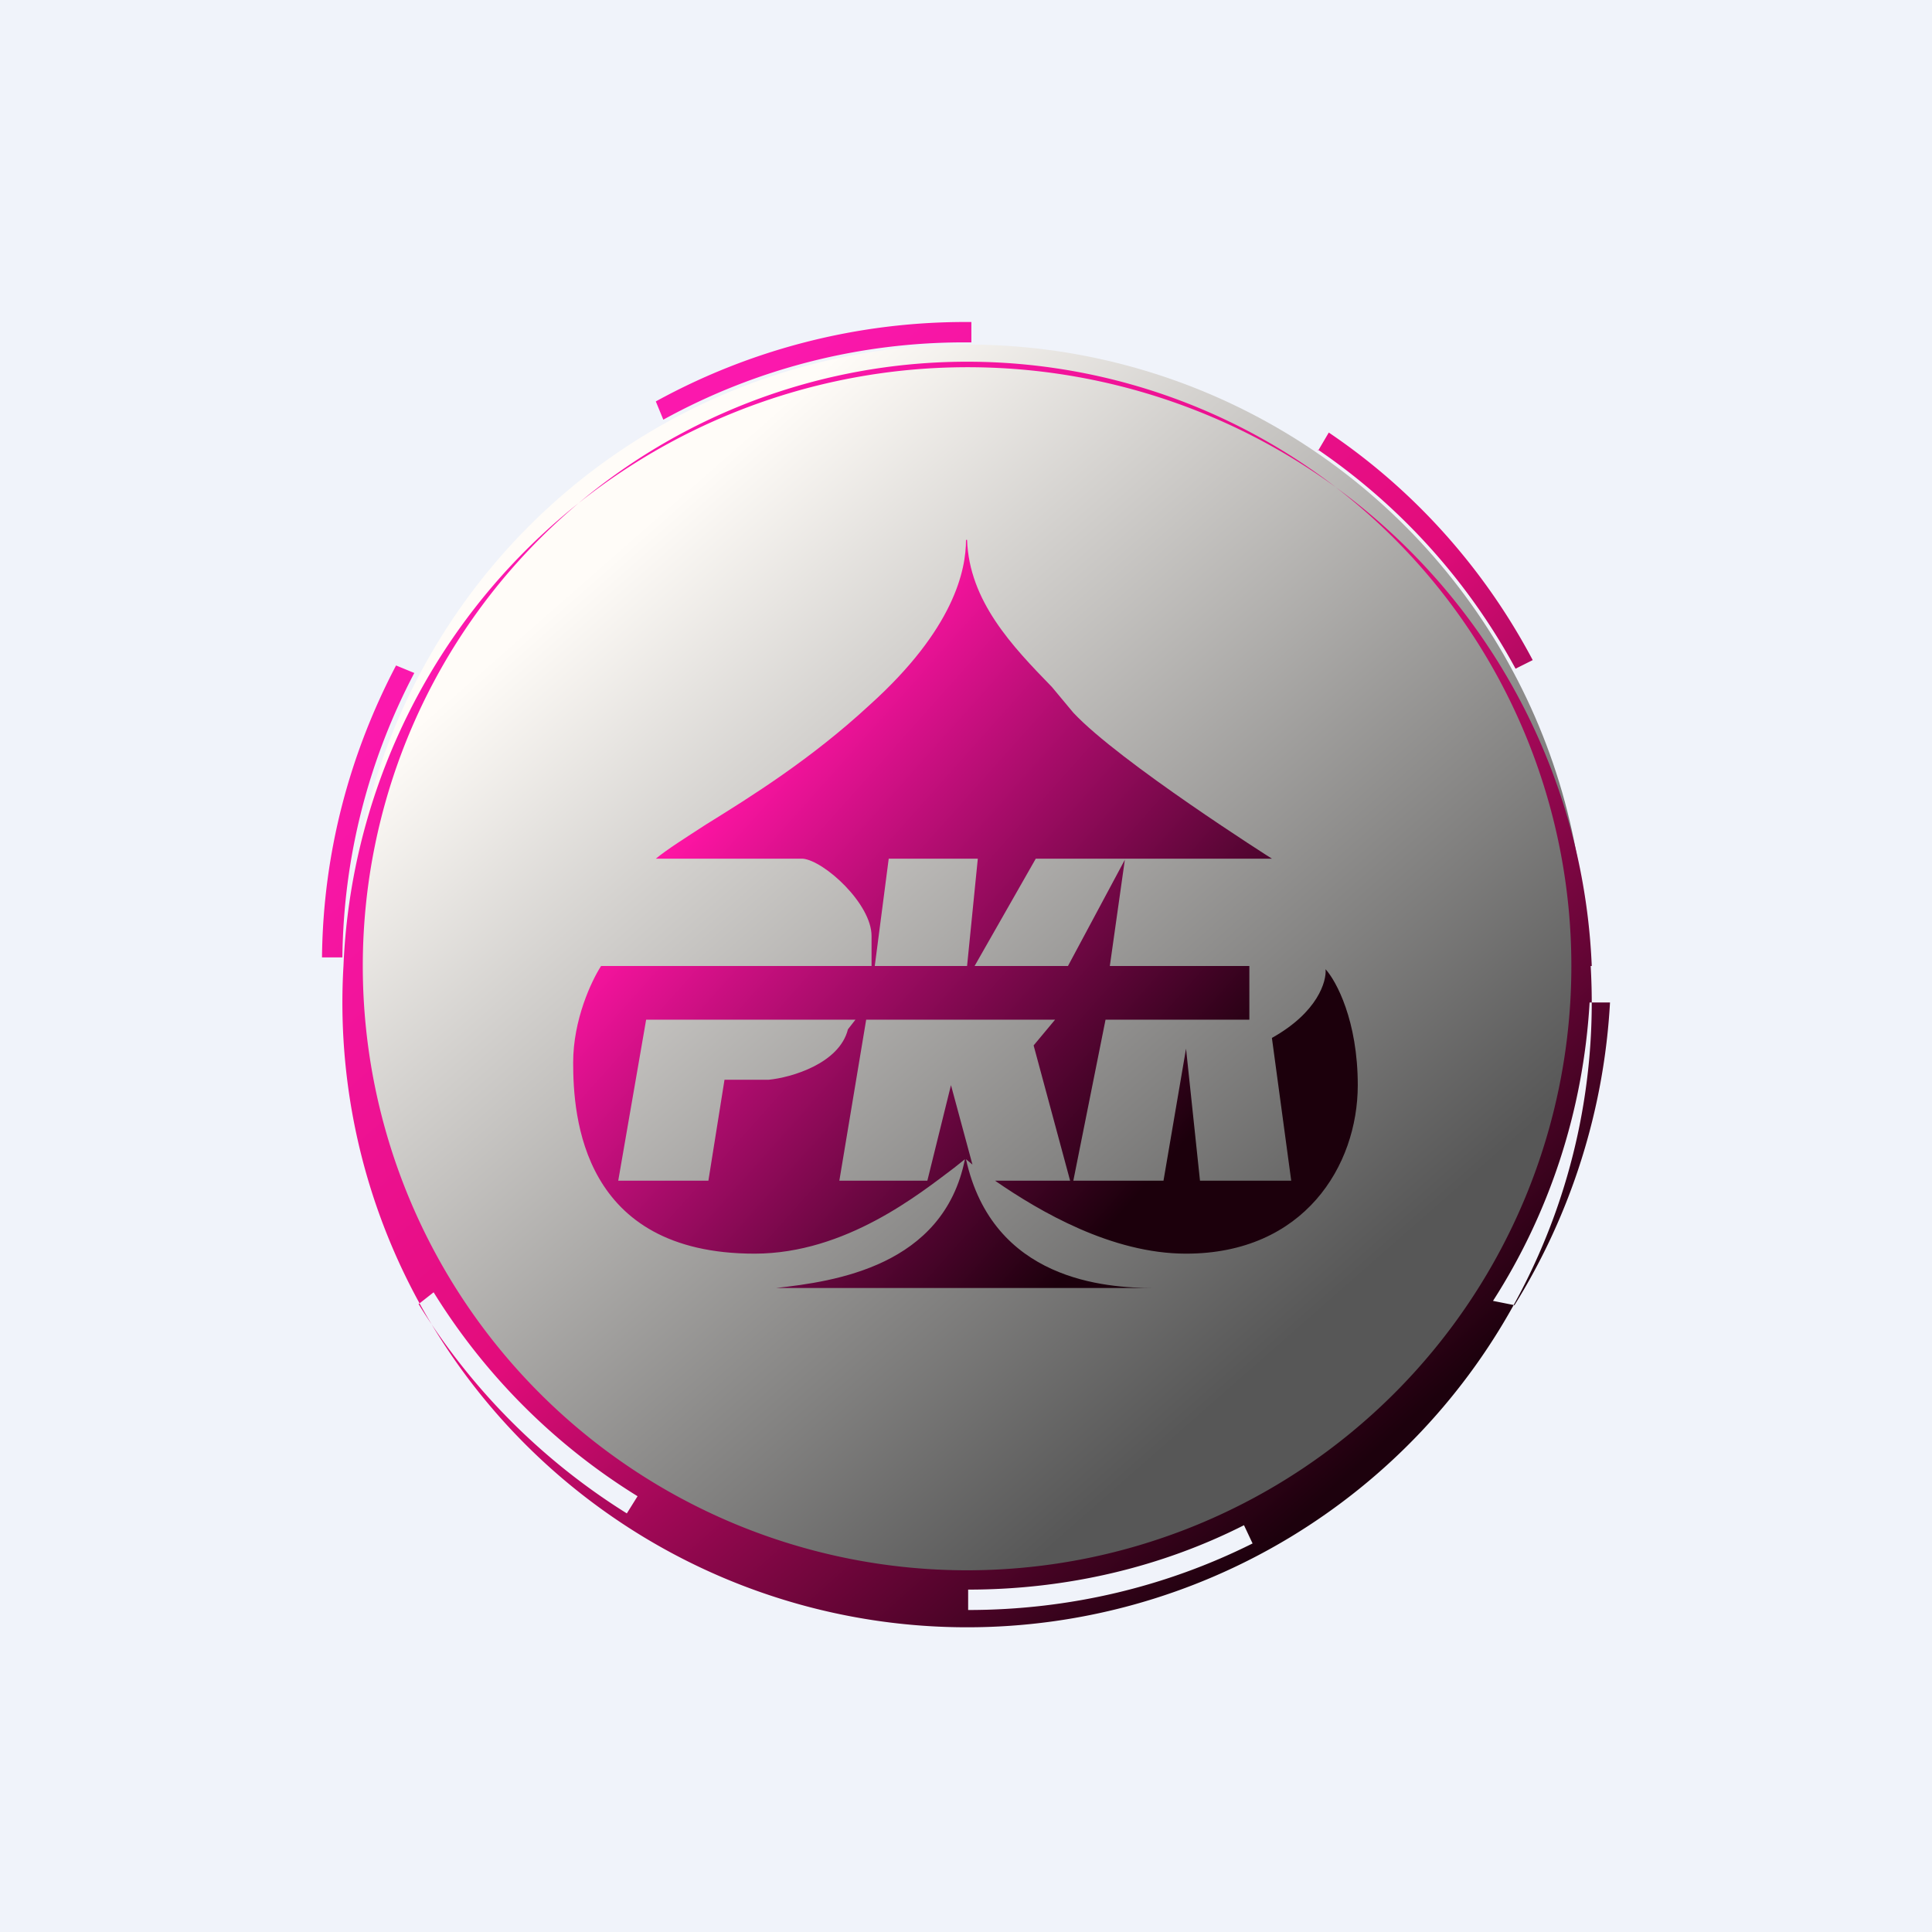<!-- by TradingView --><svg width="18" height="18" viewBox="0 0 18 18" xmlns="http://www.w3.org/2000/svg"><path fill="#F0F3FA" d="M0 0h18v18H0z"/><circle cx="9.01" cy="8.98" fill="url(#atkf3fbke)" r="5.77"/><path fill-rule="evenodd" d="m12.28 4.2.1-.17c.8.54 1.45 1.27 1.9 2.12l-.16.08a5.84 5.84 0 0 0-1.84-2.04Zm2.53 5.14H15a5.96 5.96 0 0 1-.89 2.82l-.2-.04c.52-.81.84-1.76.9-2.78Zm-3.22 4.87.08.17c-.8.4-1.7.62-2.65.62v-.19c.92 0 1.8-.21 2.57-.6Zm-5.65-.27-.1.16a6.03 6.03 0 0 1-1.94-1.95l.14-.11a5.85 5.85 0 0 0 1.9 1.9ZM3.19 8.92H3c.01-.98.26-1.9.69-2.72l.17.07c-.42.8-.66 1.7-.67 2.65ZM9 3h.05v.19H9a5.8 5.8 0 0 0-2.82.72l-.07-.17A5.98 5.98 0 0 1 9 3Zm5.64 6A5.63 5.63 0 1 1 3.38 9a5.63 5.63 0 0 1 11.26 0Zm.18 0A5.82 5.82 0 1 1 3.2 9a5.82 5.82 0 0 1 11.63 0Z" fill="url(#btkf3fbke)"/><path fill-rule="evenodd" d="M9 5Zm0 .03c0 .28-.11.83-.9 1.54-.54.5-1.1.85-1.52 1.11-.2.13-.36.23-.47.32h1.37c.2.02.64.42.64.72V9H5.6c-.09.14-.26.5-.26.9 0 .5.08 1.78 1.69 1.78.85 0 1.54-.56 1.86-.8l.1-.08c-.2 1-1.22 1.14-1.76 1.2h3.52c-.45 0-1.5-.07-1.75-1.2l.06.05-.2-.74-.22.89h-.82l.25-1.5h1.76l-.2.24.34 1.26h-.7c.42.29 1.09.68 1.78.68 1.1 0 1.6-.82 1.6-1.57 0-.6-.2-.97-.3-1.08.01.11-.07.4-.5.64l.18 1.33h-.85l-.13-1.23-.21 1.23H10l.3-1.5h1.34V9h-1.3l.14-.99-.53.99h-.87l.57-1h2.2S10.43 7.1 10 6.64L9.8 6.4c-.37-.38-.77-.8-.79-1.37ZM8.28 8l-.13 1h.86l.1-1h-.83Zm-2.52 3h.84l.15-.94h.41c.21-.02.66-.15.74-.47l.07-.09H6.02L5.76 11Z" fill="url(#ctkf3fbke)"/><defs><linearGradient id="atkf3fbke" x1="5.79" y1="5.08" x2="12.17" y2="12.34" gradientUnits="userSpaceOnUse"><stop stop-color="#FFFCF8"/><stop offset="1" stop-color="#575757"/></linearGradient><linearGradient id="btkf3fbke" x1="5.81" y1="4.61" x2="13.31" y2="13.08" gradientUnits="userSpaceOnUse"><stop stop-color="#FB18AD"/><stop offset=".47" stop-color="#E20C7B"/><stop offset="1" stop-color="#1D010D"/></linearGradient><linearGradient id="ctkf3fbke" x1="6.83" y1="7.23" x2="10.87" y2="10.83" gradientUnits="userSpaceOnUse"><stop stop-color="#FF14A4"/><stop offset="1" stop-color="#1C000C"/></linearGradient></defs></svg>